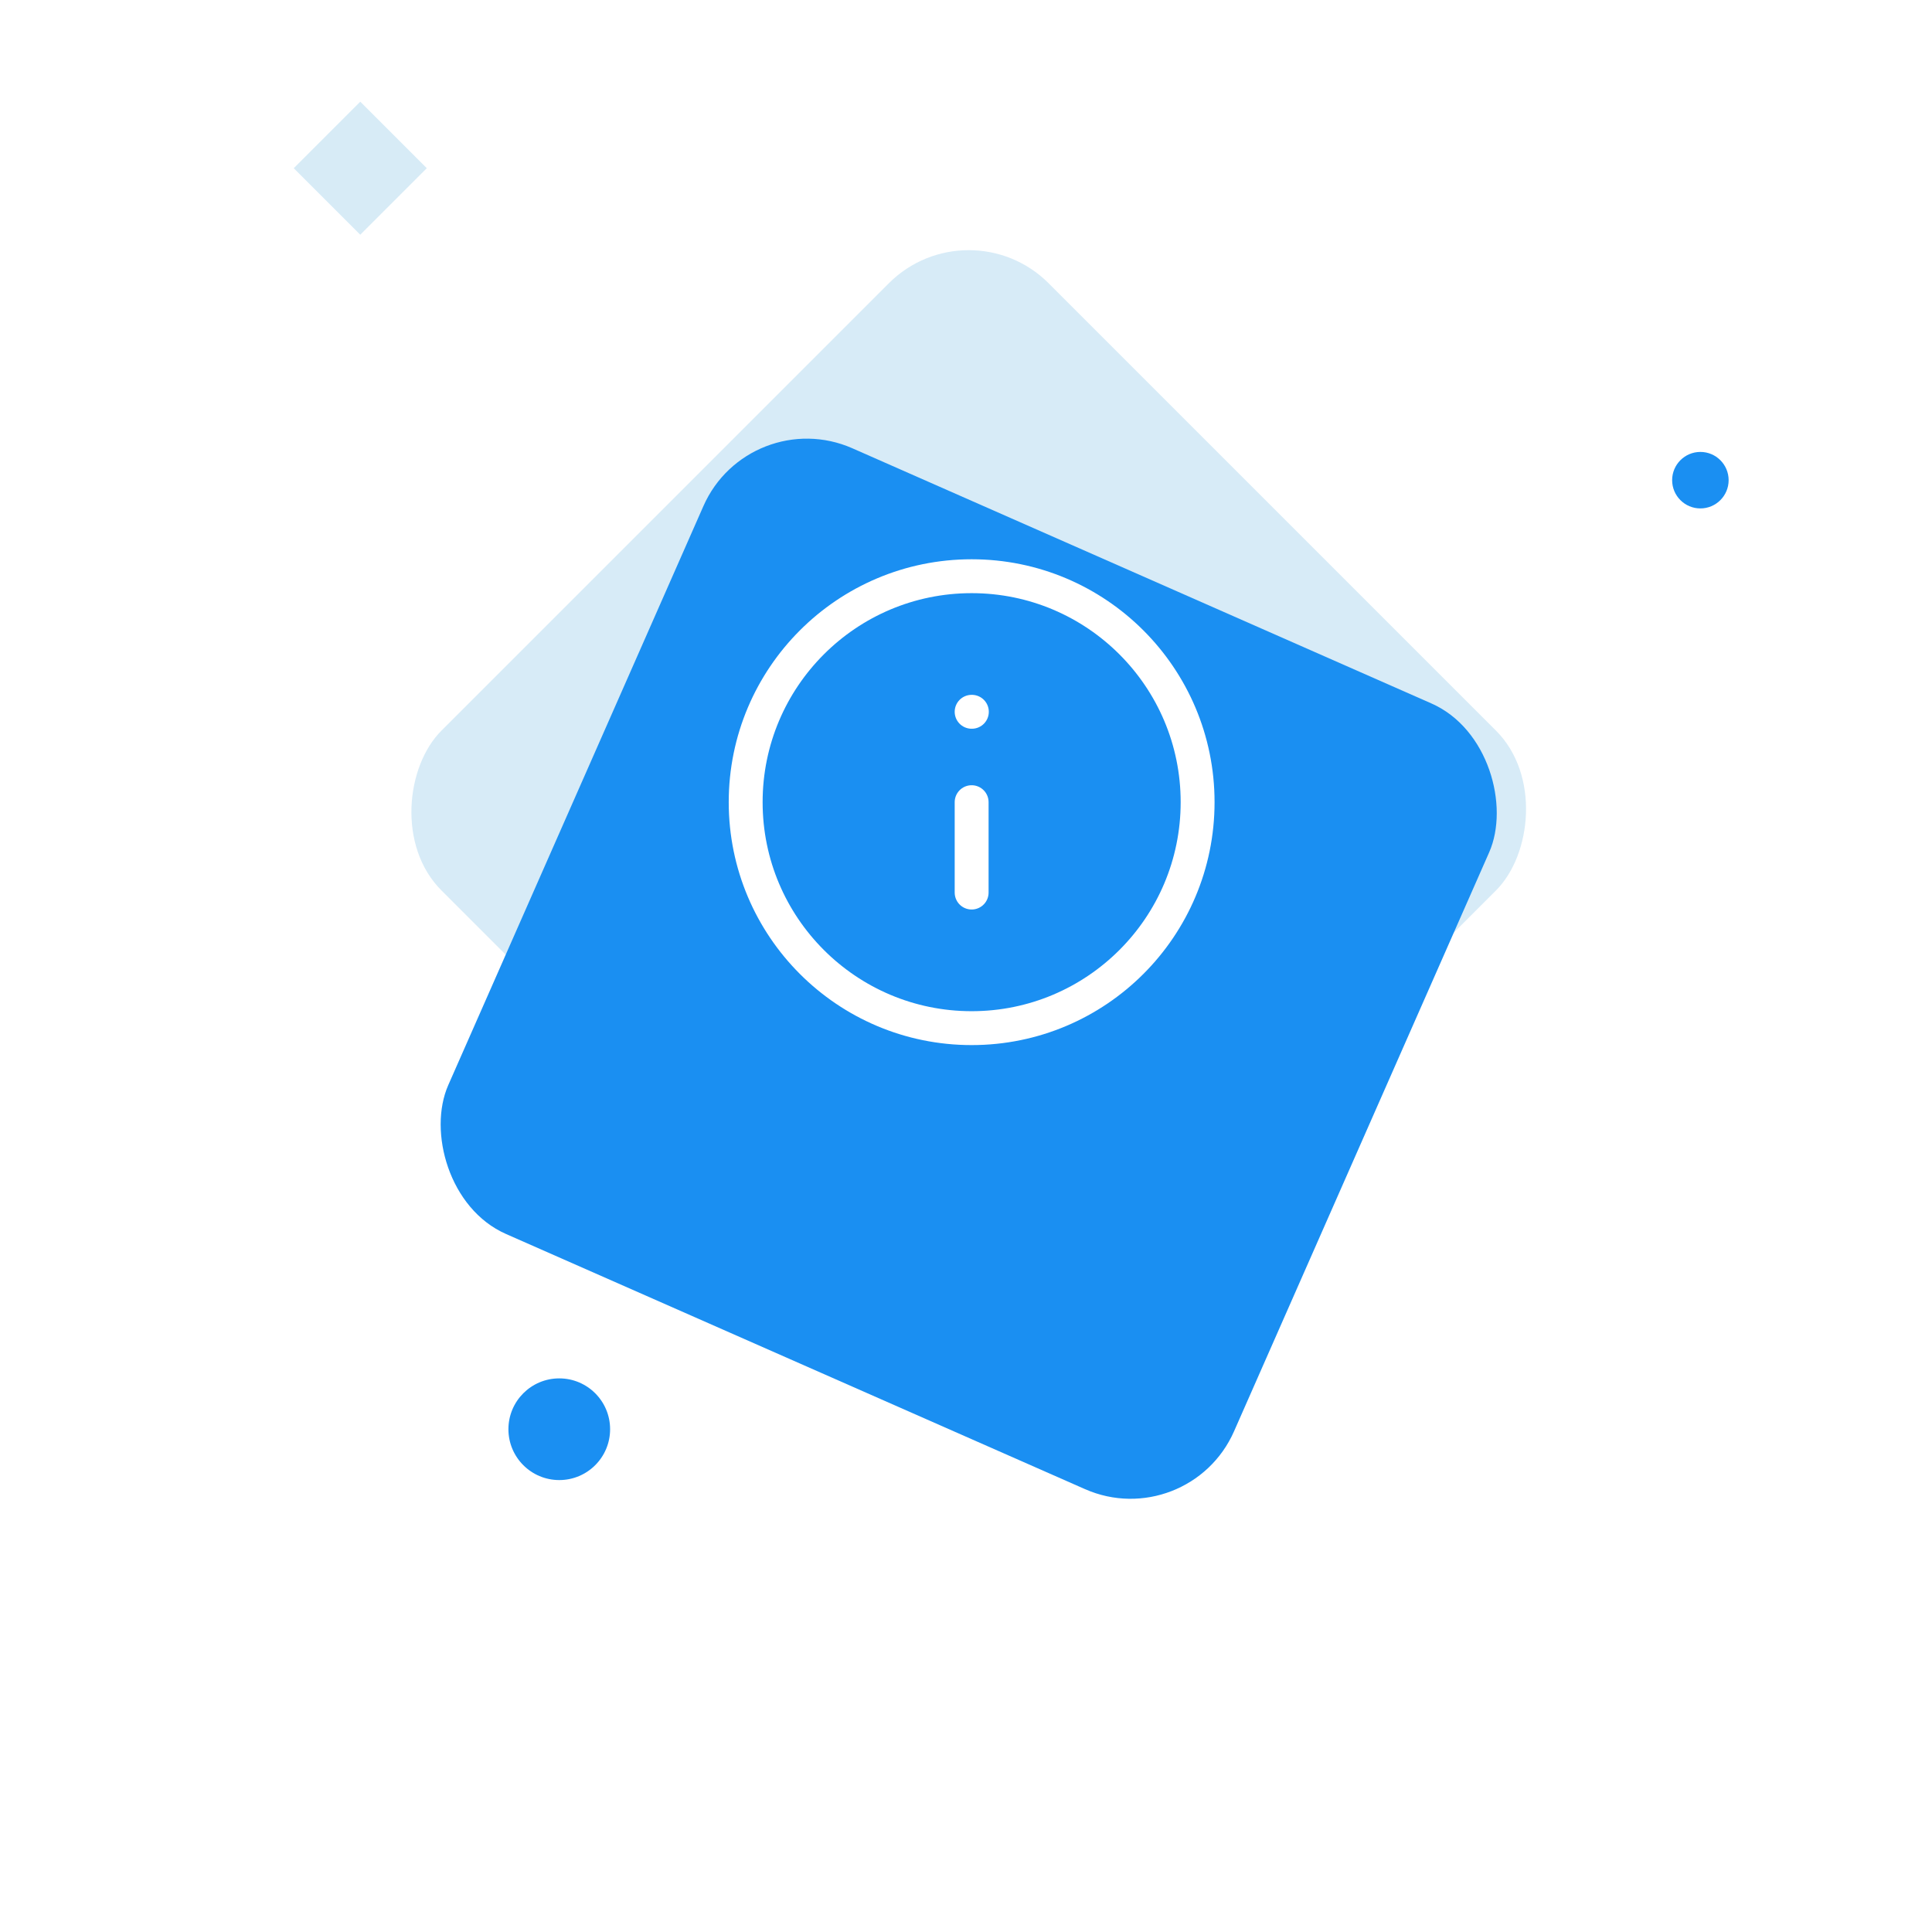 <svg width="171" height="171" viewBox="0 0 171 171" fill="none" xmlns="http://www.w3.org/2000/svg">
<rect x="85.741" y="18" width="76" height="76" rx="10" transform="rotate(45 85.741 18)" fill="#D7EBF7"/>
<g filter="url(#filter0_d_477_48168)">
<rect x="66.29" y="21.644" width="76" height="76" rx="10" transform="rotate(23.781 66.29 21.644)" fill="#1A8FF2"/>
</g>
<path d="M85.999 91C97.045 91 106 82.046 106 71C106 59.954 97.045 51 85.999 51C74.954 51 65.999 59.954 65.999 71C65.999 82.046 74.954 91 85.999 91Z" stroke="white" stroke-width="3" stroke-linecap="round" stroke-linejoin="round"/>
<path d="M85.999 79V71" stroke="white" stroke-width="3" stroke-linecap="round" stroke-linejoin="round"/>
<path d="M85.999 63H86.019" stroke="white" stroke-width="3" stroke-linecap="round" stroke-linejoin="round"/>
<circle cx="150.5" cy="42.5" r="2.5" fill="#1A8FF2"/>
<circle cx="49.5" cy="126.5" r="4.5" fill="#1A8FF2"/>
<rect x="31.887" y="9" width="8.326" height="8.326" transform="rotate(45 31.887 9)" fill="#D7EBF6"/>
<defs>
<filter id="filter0_d_477_48168" x="0.825" y="0.824" width="169.832" height="169.832" filterUnits="userSpaceOnUse" color-interpolation-filters="sRGB">
<feFlood flood-opacity="0" result="BackgroundImageFix"/>
<feColorMatrix in="SourceAlpha" type="matrix" values="0 0 0 0 0 0 0 0 0 0 0 0 0 0 0 0 0 0 127 0" result="hardAlpha"/>
<feMorphology radius="6" operator="erode" in="SourceAlpha" result="effect1_dropShadow_477_48168"/>
<feOffset dy="14"/>
<feGaussianBlur stdDeviation="22"/>
<feComposite in2="hardAlpha" operator="out"/>
<feColorMatrix type="matrix" values="0 0 0 0 0.222 0 0 0 0 0.553 0 0 0 0 0.858 0 0 0 0.4 0"/>
<feBlend mode="normal" in2="BackgroundImageFix" result="effect1_dropShadow_477_48168"/>
<feBlend mode="normal" in="SourceGraphic" in2="effect1_dropShadow_477_48168" result="shape"/>
</filter>
</defs>
</svg>
